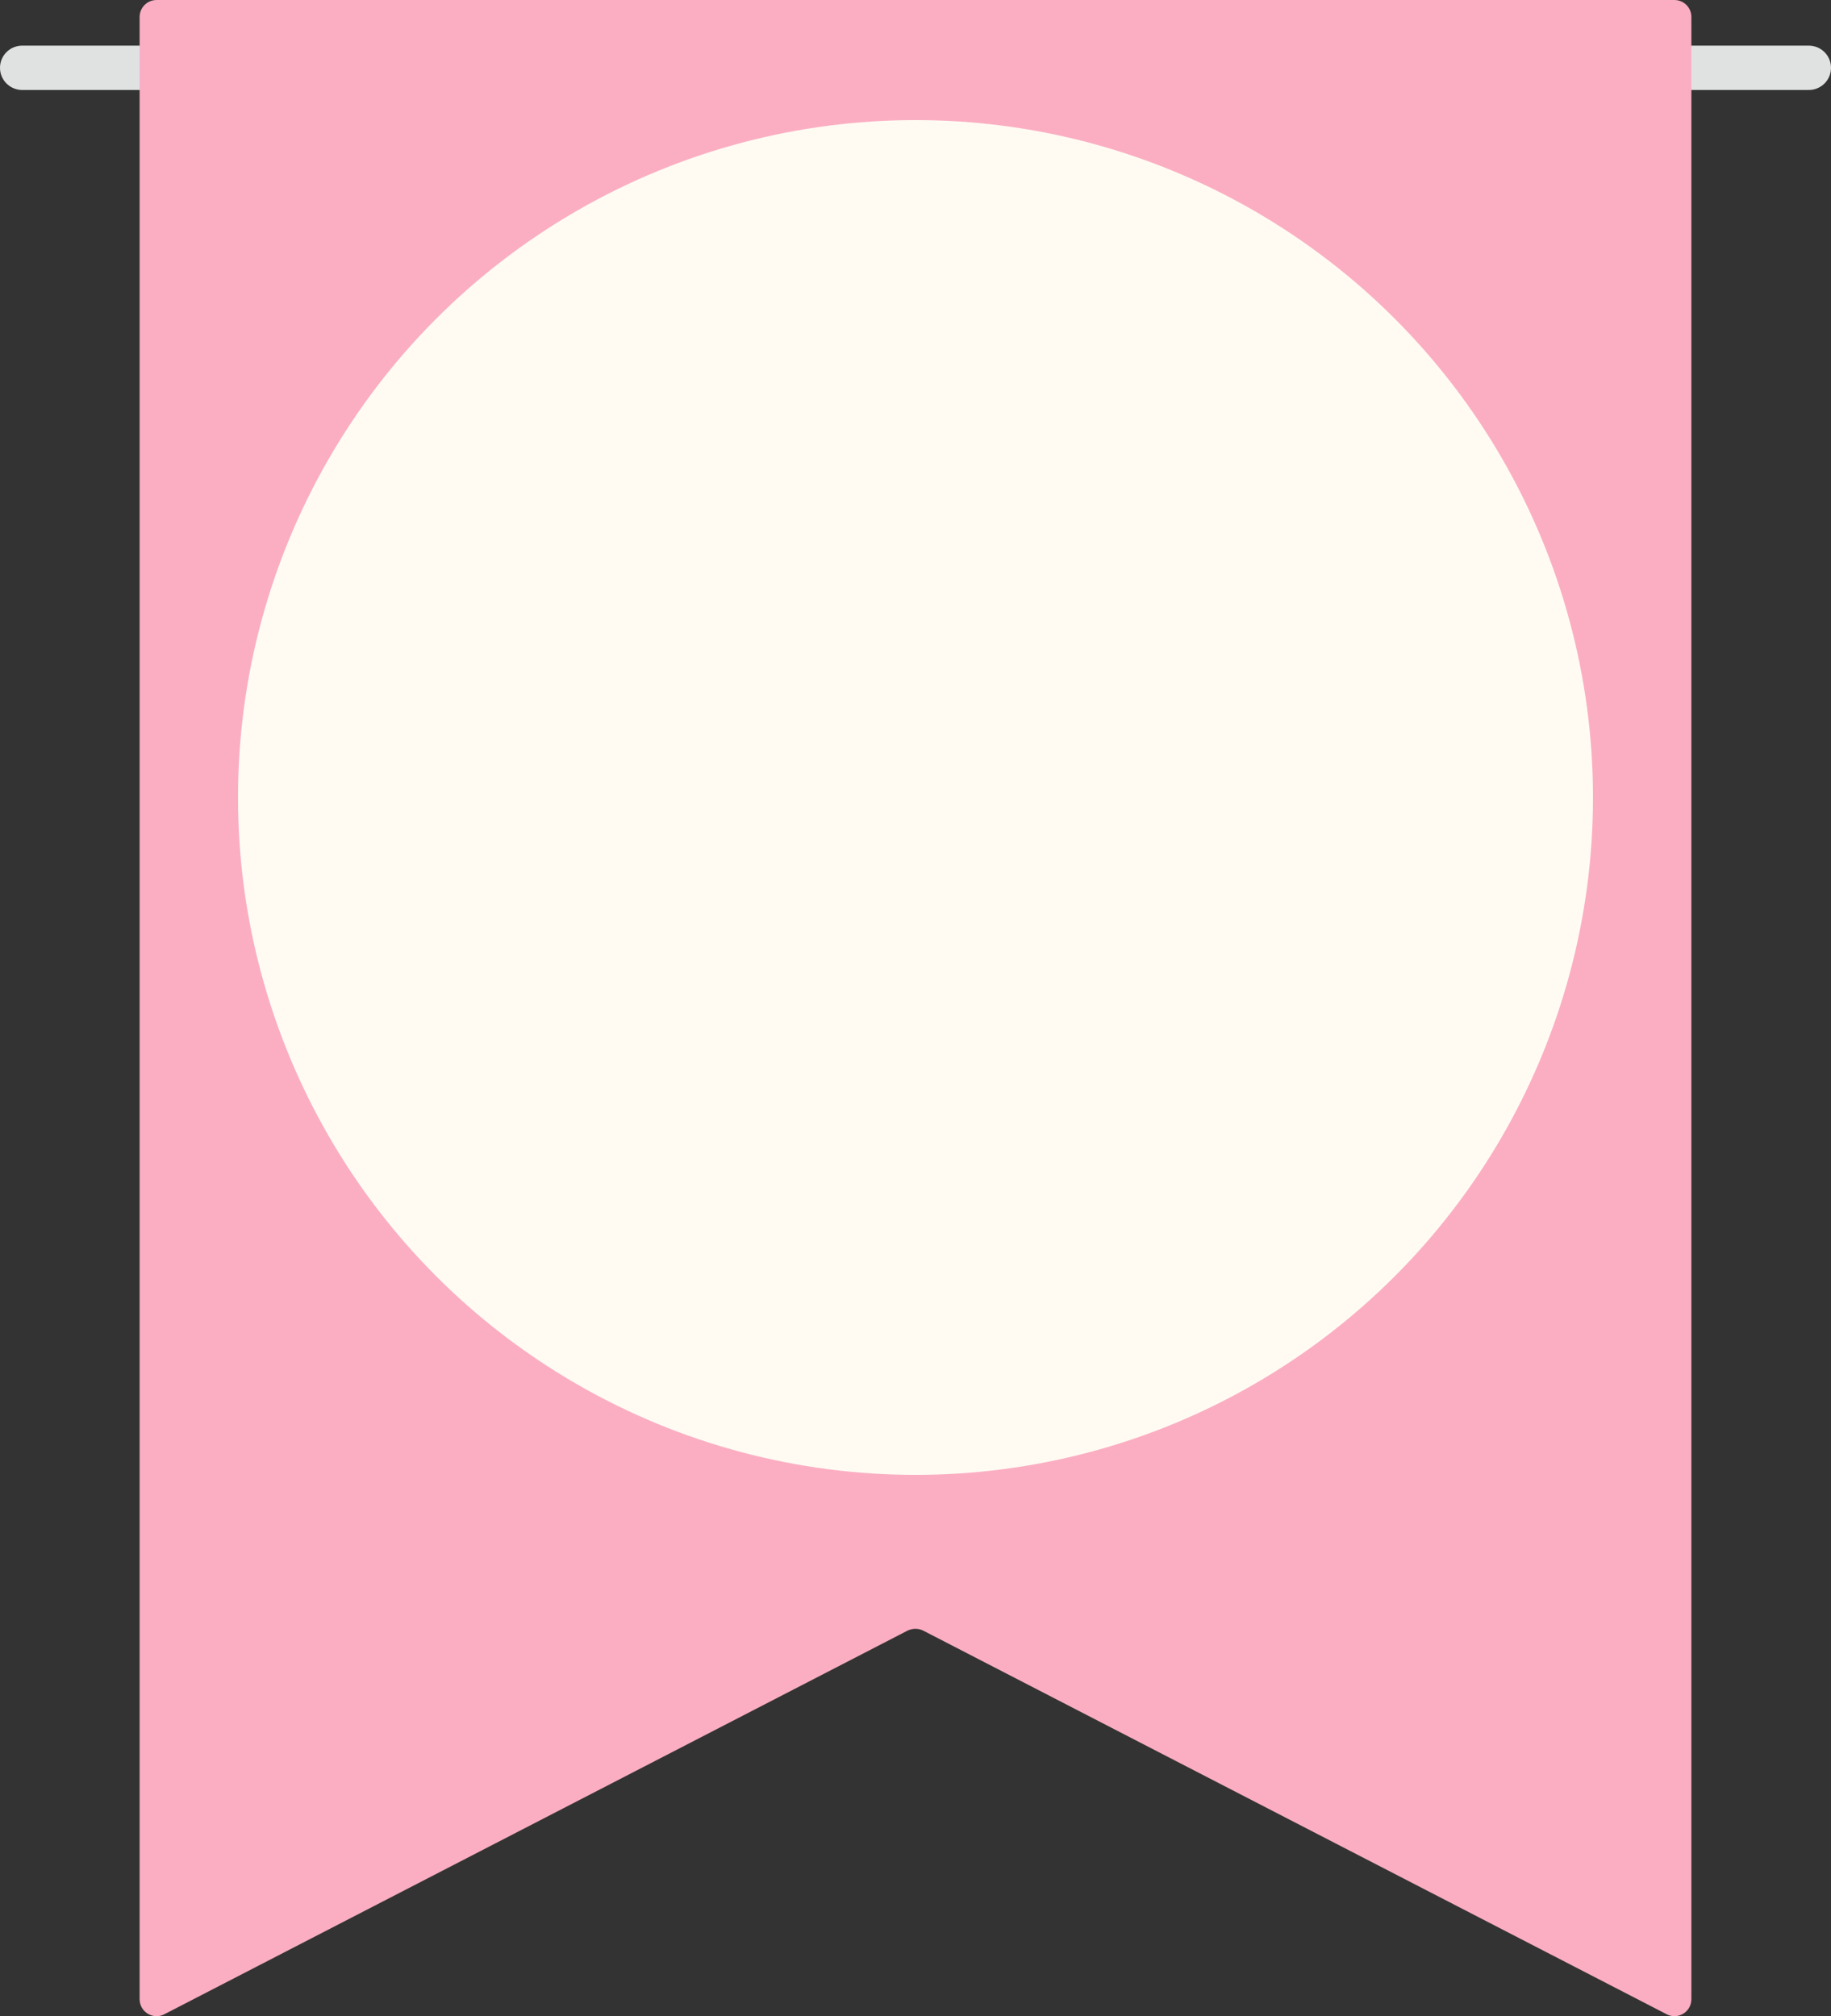 <?xml version="1.0" encoding="utf-8"?>
<!-- Generator: Adobe Illustrator 26.1.0, SVG Export Plug-In . SVG Version: 6.00 Build 0)  -->
<svg version="1.1" id="圖層_1" xmlns="http://www.w3.org/2000/svg" xmlns:xlink="http://www.w3.org/1999/xlink" x="0px" y="0px"
	 viewBox="0 0 82.62 90.99" style="enable-background:new 0 0 82.62 90.99;" xml:space="preserve">
<rect x="0" y="0" width="82.62" height="90.99" fill="#333333" stroke="none"/>
<style type="text/css">
	.st0{fill:none;stroke:#E0E2E2;stroke-width:2;stroke-linecap:round;stroke-linejoin:round;stroke-miterlimit:10;}
	.st1{fill:#FBAEC2;}
	.st2{fill:#FFFBF3;}
	.st3{fill:#C3E2C3;}
	.st4{fill:#DDBADA;}
	.st5{fill:#FFC999;}
	.st6{clip-path:url(#SVGID_00000147198137232671084430000002879275008959509908_);}
	.st7{fill:none;stroke:#FFFFFF;stroke-miterlimit:10;}
	.st8{fill:#97E1DF;}
	.st9{clip-path:url(#SVGID_00000072984022481450873010000008852239875396826278_);}
</style>
<g>
	<line class="st0" x1="1" y1="3.06" x2="81.62" y2="3.06"/>
	<g>
		<path class="st1" d="M75.2,90.9L41.66,73.59c-0.22-0.11-0.48-0.11-0.71,0L7.42,90.9C6.91,91.17,6.3,90.8,6.3,90.22V0.77
			C6.3,0.34,6.64,0,7.07,0h68.48c0.43,0,0.77,0.34,0.77,0.77v89.45C76.32,90.8,75.71,91.17,75.2,90.9z"/>
		<circle class="st2" cx="41.31" cy="35.99" r="30.57"/>
	</g>
</g>
<g>
	<g>
		<defs>
			<path id="SVGID_1_" d="M179.86,90.9l-33.54-17.31c-0.22-0.11-0.48-0.11-0.71,0L112.08,90.9c-0.51,0.26-1.12-0.11-1.12-0.68V0.77
				c0-0.43,0.34-0.77,0.77-0.77h68.48c0.43,0,0.77,0.34,0.77,0.77v89.45C180.98,90.8,180.37,91.17,179.86,90.9z"/>
		</defs>
		<clipPath id="SVGID_00000022553699291387476670000003616292895075036305_">
			<use xlink:href="#SVGID_1_"  style="overflow:visible;"/>
		</clipPath>
		<g style="clip-path:url(#SVGID_00000022553699291387476670000003616292895075036305_);">
			<line class="st7" x1="66.33" y1="54.35" x2="152.45" y2="-31.77"/>
			<line class="st7" x1="72.77" y1="60.79" x2="158.89" y2="-25.33"/>
			<line class="st7" x1="79.21" y1="67.24" x2="165.34" y2="-18.88"/>
		</g>
	</g>
</g>
</svg>
